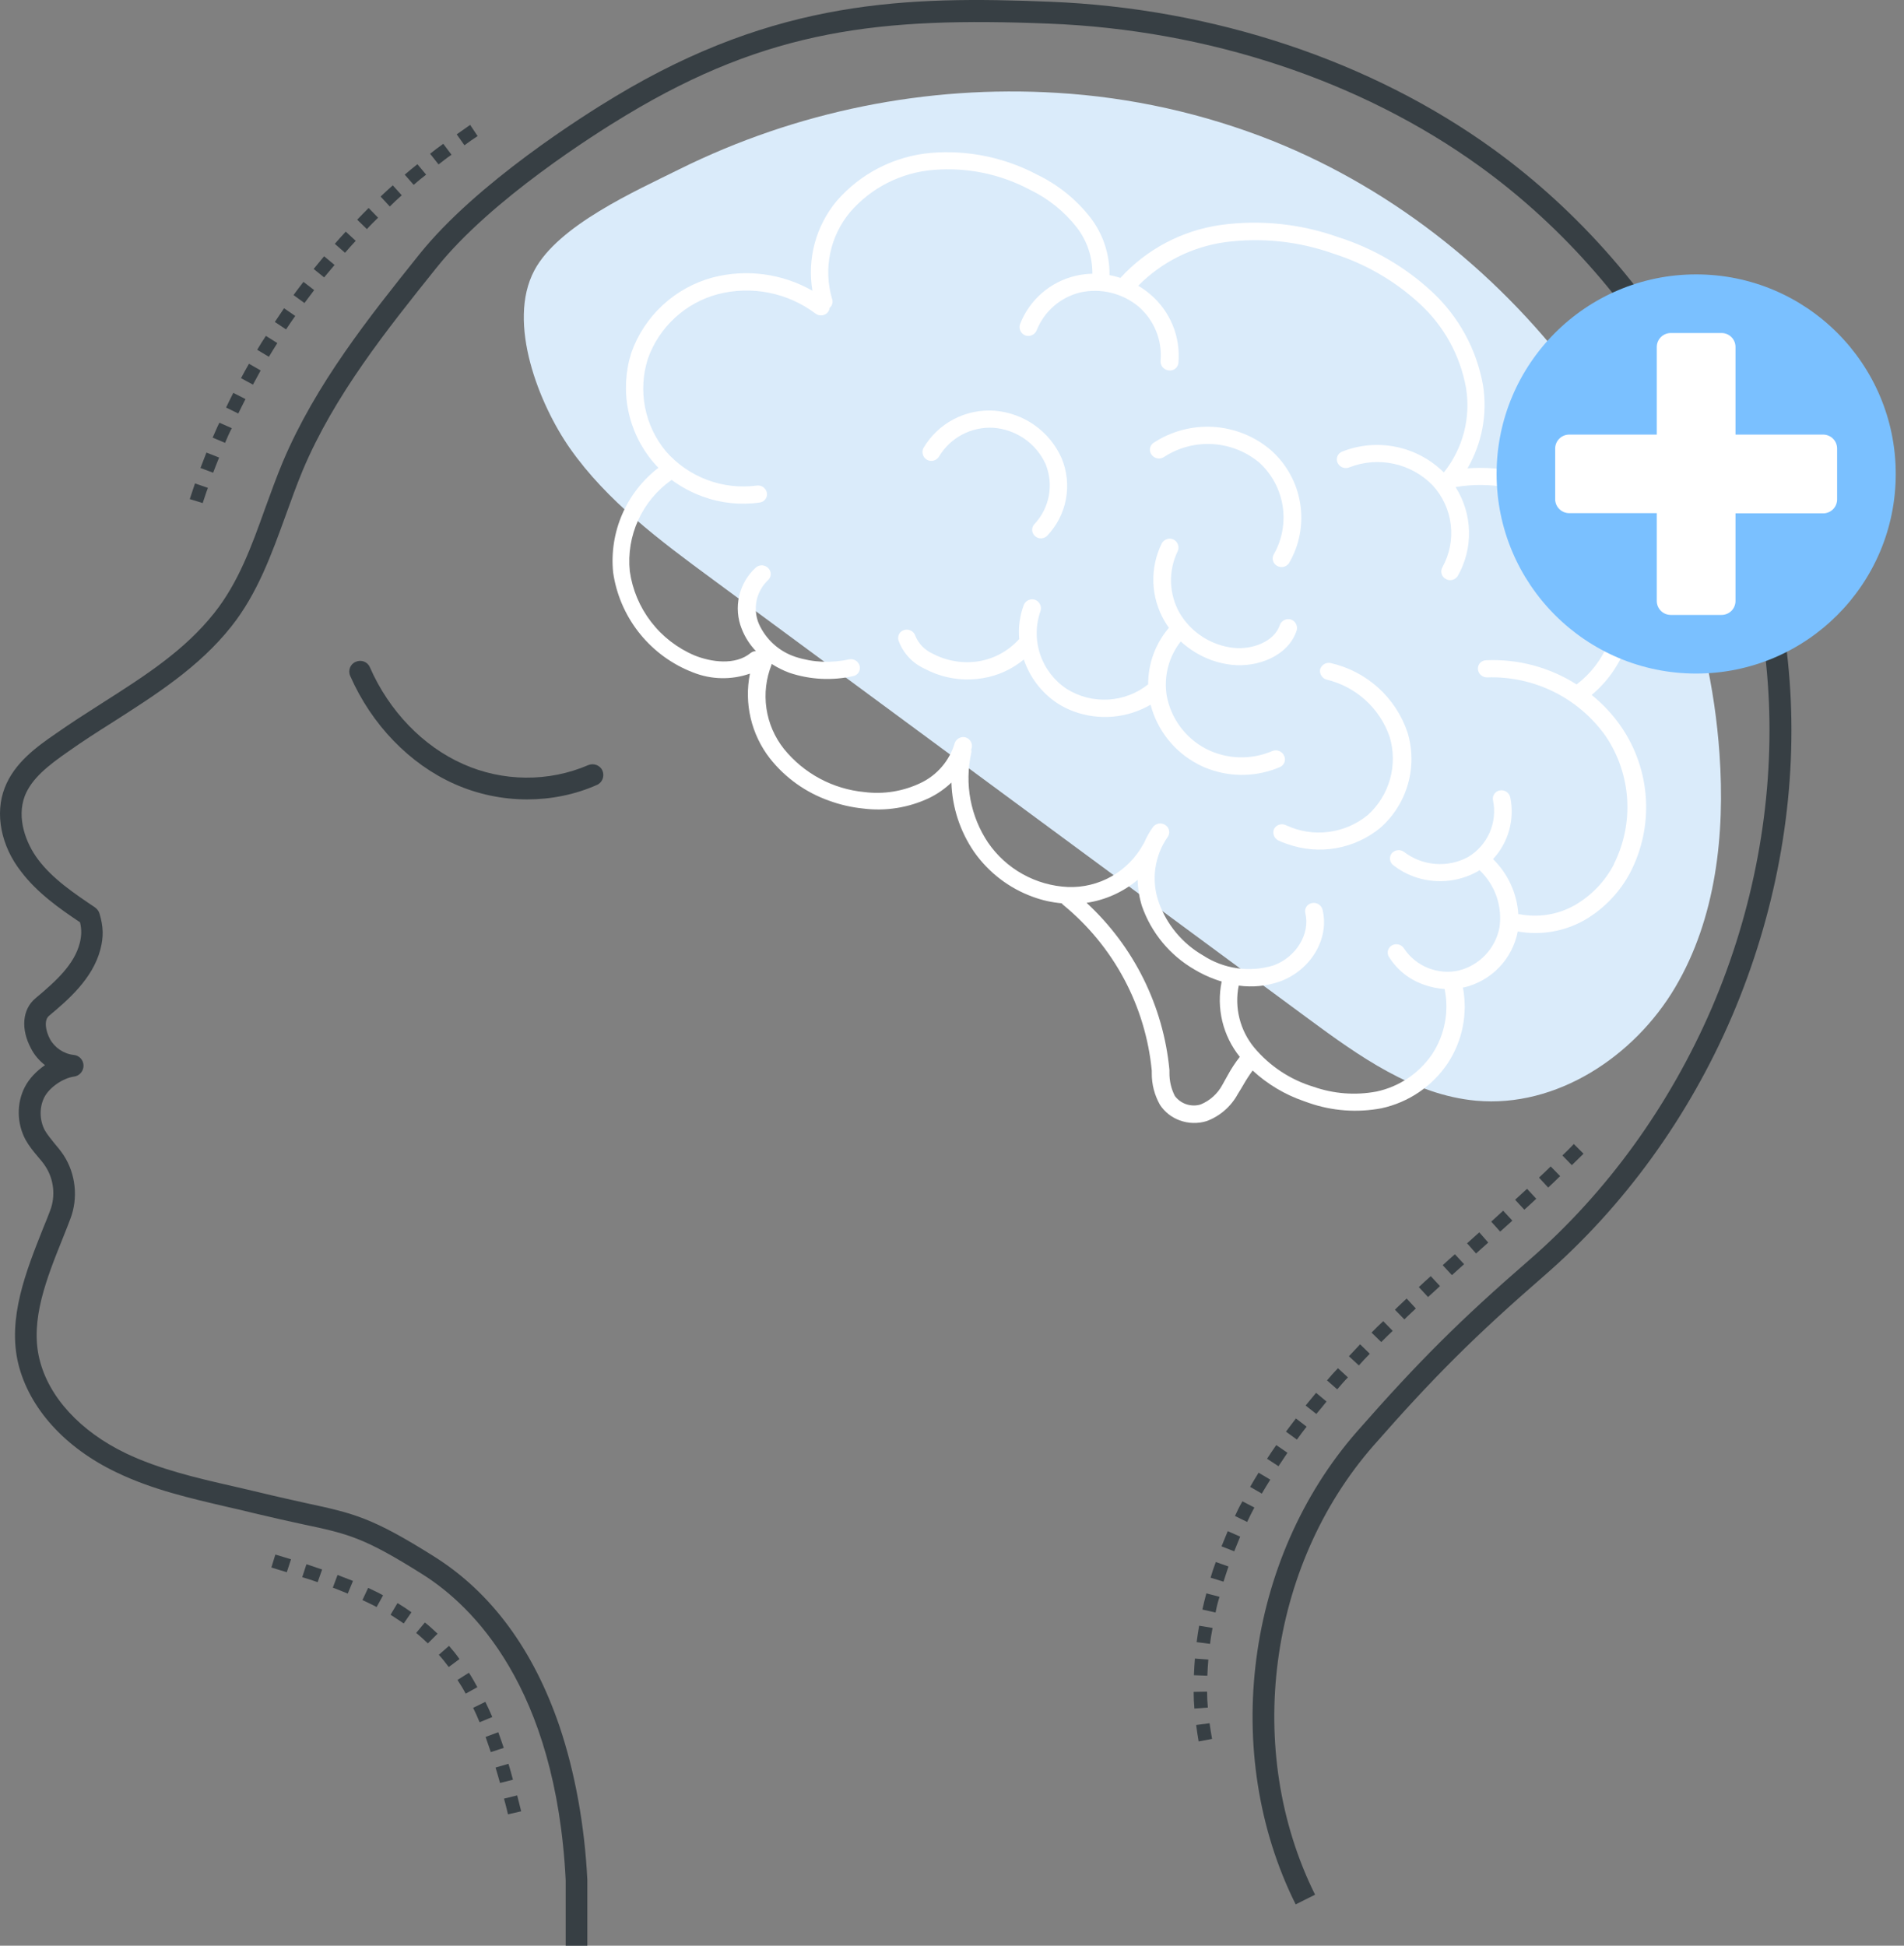 <svg width="229" height="234" viewBox="0 0 229 234" fill="none" xmlns="http://www.w3.org/2000/svg">
<rect x="0" y="0" width="229" height="234" fill="#808080" stroke="none"/>
<path d="M70.641 234H68.038V226.13C66.871 202.85 56.787 193.124 50.892 189.384C43.77 184.895 41.915 184.477 36.379 183.31C34.853 182.98 32.938 182.561 30.574 181.993C29.526 181.724 28.449 181.484 27.402 181.245C22.913 180.197 18.305 179.15 14.026 177.085C7.802 174.123 3.523 169.365 2.206 164.039C0.86 158.533 3.164 152.817 5.169 147.76C5.468 147.042 5.767 146.294 6.037 145.576C6.695 143.84 6.485 141.836 5.468 140.28C5.199 139.861 4.87 139.472 4.51 139.053C4.002 138.454 3.493 137.826 3.074 137.078C2.027 135.133 1.967 132.709 2.984 130.734C3.493 129.746 4.361 128.819 5.408 128.101C4.72 127.562 4.121 126.874 3.732 126.096C2.476 123.762 2.685 121.398 4.241 120.081C6.785 117.957 8.939 115.982 9.597 113.408C9.807 112.54 9.837 111.822 9.627 110.925C7.174 109.279 4.481 107.394 2.535 104.82C0.112 101.738 -0.636 97.848 0.561 94.766C1.728 91.714 4.481 89.769 6.695 88.243C8.52 86.956 10.405 85.759 12.231 84.592C17.348 81.33 22.165 78.278 25.786 73.7C28.659 70.079 30.245 65.74 31.89 61.132C32.579 59.247 33.267 57.331 34.045 55.476C37.995 46.17 44.309 38.24 50.443 30.58C57.325 21.992 70.193 13.883 73.993 11.608C93.413 -0.092 109.153 -0.481 126.269 0.208C145.929 0.986 164.901 7.299 179.623 17.952C189.947 25.433 198.714 35.487 204.968 47.068C211.222 58.648 214.813 71.515 215.382 84.233C215.95 96.98 213.496 110.087 208.32 122.206C203.143 134.295 195.303 145.127 185.667 153.476C177.438 160.628 172.441 165.595 165.2 173.854C152.482 188.367 149.58 210.57 158.168 227.866L155.834 229.033C146.767 210.839 149.819 187.439 163.225 172.148C170.556 163.799 175.583 158.772 183.932 151.531C193.268 143.421 200.839 132.918 205.896 121.188C210.923 109.458 213.287 96.711 212.748 84.382C212.21 72.024 208.709 59.576 202.634 48.325C196.56 37.073 188.061 27.318 178.067 20.077C163.763 9.723 145.331 3.589 126.15 2.841C105.921 2.033 92.486 3.499 75.309 13.853C71.629 16.067 59.061 23.967 52.478 32.226C46.463 39.736 40.239 47.517 36.439 56.494C35.691 58.289 35.002 60.204 34.344 62.029C32.669 66.638 30.963 71.396 27.821 75.346C23.931 80.253 18.694 83.574 13.637 86.806C11.842 87.943 9.957 89.14 8.191 90.397C5.827 92.043 3.822 93.599 2.984 95.723C1.967 98.416 3.134 101.439 4.57 103.354C6.336 105.718 8.939 107.453 11.423 109.129C11.662 109.309 11.872 109.548 11.961 109.847C12.44 111.433 12.47 112.66 12.081 114.156C11.153 117.747 8.101 120.321 5.887 122.176C5.259 122.714 5.498 124.001 6.007 124.959C6.575 126.006 7.682 126.754 8.879 126.874C9.538 126.934 10.046 127.502 10.046 128.16C10.046 128.819 9.568 129.387 8.909 129.477C7.563 129.657 5.917 130.794 5.318 131.991C4.72 133.188 4.75 134.714 5.378 135.911C5.677 136.449 6.096 136.928 6.515 137.467C6.904 137.916 7.293 138.394 7.652 138.933C9.119 141.177 9.418 144.11 8.46 146.593C8.191 147.312 7.892 148.06 7.593 148.808C5.618 153.715 3.583 158.772 4.75 163.47C5.857 168.019 9.657 172.148 15.133 174.781C19.143 176.696 23.632 177.744 27.971 178.731C29.048 178.971 30.125 179.24 31.172 179.479C33.506 180.048 35.332 180.437 36.918 180.796C42.603 182.023 44.758 182.502 52.268 187.23C59.091 191.539 64.148 198.391 67.29 207.607C69.145 213.113 70.312 219.487 70.641 226.07C70.641 226.1 70.641 226.1 70.641 226.13V234Z" fill="#373F44"/>
<path d="M63.4 96.142C60.407 96.142 57.415 95.514 54.662 94.287C49.276 91.893 44.697 87.165 42.124 81.3C41.825 80.642 42.124 79.864 42.782 79.595C43.441 79.295 44.219 79.595 44.488 80.253C46.792 85.519 50.892 89.769 55.709 91.893C60.467 94.018 65.973 94.078 70.761 92.013C71.419 91.744 72.197 92.043 72.466 92.701C72.736 93.359 72.437 94.138 71.778 94.407C69.145 95.574 66.272 96.142 63.4 96.142Z" fill="#373F44"/>
<path d="M24.379 60.503L22.823 60.025C23.033 59.396 23.242 58.768 23.452 58.139L25.008 58.678C24.768 59.276 24.589 59.905 24.379 60.503ZM25.636 56.853L24.11 56.284C24.349 55.686 24.589 55.057 24.828 54.429L26.354 55.027C26.085 55.656 25.875 56.254 25.636 56.853ZM27.072 53.262L25.576 52.633C25.846 52.035 26.085 51.437 26.384 50.838L27.88 51.496C27.581 52.065 27.312 52.663 27.072 53.262ZM28.658 49.731L27.192 49.013C27.491 48.414 27.761 47.816 28.06 47.247L29.526 47.995C29.227 48.564 28.958 49.133 28.658 49.731ZM30.424 46.26L28.988 45.482C29.287 44.913 29.616 44.315 29.945 43.746L31.351 44.554C31.052 45.123 30.723 45.691 30.424 46.26ZM32.339 42.908L30.933 42.071C31.262 41.502 31.621 40.933 31.98 40.395L33.356 41.263C33.027 41.801 32.668 42.34 32.339 42.908ZM34.404 39.617L33.057 38.719C33.416 38.181 33.805 37.612 34.164 37.073L35.511 38.001C35.122 38.539 34.763 39.078 34.404 39.617ZM36.618 36.445L35.301 35.487C35.69 34.949 36.079 34.44 36.498 33.901L37.785 34.889C37.396 35.398 37.007 35.936 36.618 36.445ZM38.982 33.363L37.725 32.345C38.144 31.837 38.563 31.328 38.982 30.819L40.239 31.867C39.82 32.375 39.401 32.854 38.982 33.363ZM41.495 30.4L40.269 29.323C40.688 28.844 41.136 28.336 41.585 27.857L42.782 28.964C42.333 29.443 41.914 29.922 41.495 30.4ZM44.129 27.558L42.962 26.421C43.411 25.942 43.889 25.463 44.338 25.014L45.475 26.181C45.026 26.63 44.548 27.079 44.129 27.558ZM46.882 24.835L45.775 23.638C46.253 23.189 46.732 22.74 47.241 22.291L48.318 23.488C47.809 23.937 47.331 24.386 46.882 24.835ZM49.754 22.231L48.677 21.004C49.186 20.585 49.695 20.137 50.203 19.748L51.251 21.004C50.742 21.393 50.233 21.812 49.754 22.231ZM52.747 19.777L51.729 18.491C52.238 18.072 52.777 17.683 53.315 17.294L54.303 18.61C53.764 18.97 53.255 19.389 52.747 19.777ZM55.859 17.473L54.931 16.157C55.47 15.768 56.008 15.409 56.547 15.02L57.445 16.366C56.906 16.725 56.367 17.084 55.859 17.473Z" fill="#373F44"/>
<path d="M144.164 209.433C144.044 208.774 143.954 208.116 143.865 207.458L145.481 207.248C145.57 207.877 145.66 208.505 145.78 209.134L144.164 209.433ZM143.655 205.483C143.595 204.825 143.565 204.166 143.565 203.478L145.181 203.448C145.181 204.076 145.211 204.735 145.271 205.363L143.655 205.483ZM145.211 201.533L143.595 201.473C143.625 200.815 143.655 200.157 143.715 199.468L145.331 199.588C145.271 200.246 145.241 200.905 145.211 201.533ZM145.54 197.703L143.924 197.493C144.014 196.835 144.104 196.177 144.224 195.518L145.84 195.788C145.72 196.446 145.6 197.074 145.54 197.703ZM146.199 193.932L144.613 193.573C144.762 192.915 144.912 192.287 145.092 191.628L146.677 192.047C146.468 192.676 146.318 193.304 146.199 193.932ZM147.156 190.222L145.6 189.743C145.78 189.115 145.989 188.486 146.229 187.858L147.755 188.397C147.545 188.995 147.366 189.594 147.156 190.222ZM148.443 186.571L146.917 185.973C147.156 185.374 147.426 184.746 147.665 184.147L149.161 184.806C148.922 185.374 148.682 185.973 148.443 186.571ZM149.999 183.04L148.533 182.322C148.802 181.724 149.101 181.125 149.43 180.557L150.867 181.305C150.538 181.903 150.268 182.472 149.999 183.04ZM151.764 179.629L150.358 178.821C150.687 178.252 151.016 177.684 151.375 177.115L152.782 177.953C152.423 178.522 152.094 179.06 151.764 179.629ZM153.769 176.337L152.393 175.44C152.752 174.901 153.111 174.333 153.5 173.794L154.847 174.722C154.488 175.26 154.128 175.799 153.769 176.337ZM155.984 173.136L154.667 172.178C155.056 171.669 155.445 171.131 155.864 170.592L157.151 171.58C156.732 172.118 156.343 172.627 155.984 173.136ZM158.318 170.053L157.031 169.036C157.45 168.527 157.869 168.019 158.288 167.51L159.545 168.557C159.156 169.066 158.737 169.545 158.318 170.053ZM160.831 167.091L159.604 166.014C160.023 165.505 160.472 165.026 160.921 164.548L162.118 165.655C161.669 166.104 161.25 166.612 160.831 167.091ZM163.435 164.218L162.238 163.111C162.687 162.632 163.135 162.154 163.584 161.675L164.751 162.812C164.302 163.261 163.854 163.74 163.435 164.218ZM166.128 161.406L164.961 160.268C165.41 159.79 165.888 159.341 166.367 158.892L167.504 160.059C167.055 160.478 166.577 160.957 166.128 161.406ZM168.911 158.683L167.774 157.516L168.103 157.186C168.462 156.857 168.821 156.498 169.18 156.169L170.287 157.366C169.928 157.695 169.569 158.054 169.21 158.383L168.911 158.683ZM171.753 155.989L170.646 154.792C171.125 154.344 171.604 153.895 172.083 153.476L173.19 154.673C172.711 155.122 172.232 155.57 171.753 155.989ZM174.626 153.356L173.519 152.159C173.998 151.71 174.476 151.291 174.985 150.843L176.092 152.039C175.584 152.488 175.105 152.937 174.626 153.356ZM177.529 150.753L176.451 149.526L177.918 148.209L178.995 149.436L177.529 150.753ZM180.431 148.12L179.354 146.923C179.833 146.474 180.312 146.055 180.79 145.606L181.897 146.803C181.389 147.252 180.91 147.701 180.431 148.12ZM183.334 145.486L182.227 144.289C182.705 143.84 183.184 143.422 183.663 142.973L184.77 144.17C184.291 144.618 183.813 145.067 183.334 145.486ZM186.206 142.823L185.099 141.626C185.578 141.177 186.057 140.728 186.506 140.28L187.643 141.447C187.164 141.925 186.685 142.374 186.206 142.823ZM189.049 140.13L187.912 138.963C188.391 138.514 188.84 138.065 189.289 137.586L190.456 138.753C190.007 139.202 189.528 139.651 189.049 140.13Z" fill="#373F44"/>
<path d="M61.096 218.2C60.946 217.572 60.797 216.944 60.617 216.315L62.203 215.926C62.353 216.555 62.532 217.183 62.682 217.841L61.096 218.2ZM60.138 214.43C59.959 213.772 59.779 213.173 59.6 212.575L61.156 212.126C61.335 212.724 61.515 213.353 61.694 214.041L60.138 214.43ZM59.031 210.719C58.822 210.091 58.612 209.493 58.403 208.894L59.929 208.326C60.138 208.924 60.378 209.552 60.587 210.211L59.031 210.719ZM57.685 207.129C57.445 206.53 57.176 205.962 56.907 205.393L58.373 204.675C58.672 205.273 58.941 205.872 59.211 206.5L57.685 207.129ZM56.009 203.687C55.71 203.119 55.381 202.58 55.022 202.042L56.398 201.174C56.757 201.713 57.086 202.311 57.415 202.909L56.009 203.687ZM53.974 200.486C53.585 199.977 53.196 199.468 52.777 199.019L54.004 197.942C54.453 198.451 54.872 198.96 55.261 199.528L53.974 200.486ZM51.461 197.643C51.012 197.224 50.533 196.775 50.054 196.386L51.102 195.129C51.64 195.548 52.149 196.027 52.628 196.476L51.461 197.643ZM48.558 195.249C48.049 194.89 47.511 194.561 46.972 194.202L47.81 192.795C48.408 193.154 48.947 193.513 49.486 193.902L48.558 195.249ZM45.296 193.274C44.758 192.975 44.159 192.706 43.591 192.436L44.279 190.97C44.907 191.269 45.506 191.539 46.074 191.868L45.296 193.274ZM41.825 191.658C41.257 191.419 40.658 191.179 40.03 190.94L40.598 189.414C41.227 189.653 41.855 189.893 42.454 190.132L41.825 191.658ZM38.204 190.282C37.606 190.072 36.978 189.863 36.349 189.683L36.858 188.127C37.486 188.337 38.115 188.546 38.743 188.756L38.204 190.282ZM34.494 189.085C33.865 188.905 33.237 188.696 32.639 188.516L33.117 186.96C33.746 187.14 34.374 187.349 35.003 187.529L34.494 189.085Z" fill="#373F44"/>
<path d="M153.088 16.949C182.862 28.901 204.577 58.706 206.809 90.651C207.484 100.3 206.406 110.405 201.484 118.739C196.561 127.073 187.196 133.256 177.526 132.376C169.968 131.68 163.456 127.019 157.357 122.52L85.657 69.637C79.384 65.019 73.002 60.271 68.537 53.903C64.867 48.655 60.914 38.822 64.268 32.519C67.154 27.087 76.433 22.979 81.693 20.361C95.776 13.377 111.451 10.207 127.148 11.168C136.048 11.701 144.806 13.653 153.088 16.949Z" fill="#DAEBFA"/>
<path d="M195.015 87.446C194.017 85.989 192.81 84.685 191.433 83.578C193.262 82.049 194.67 80.081 195.526 77.858C196.381 75.636 196.655 73.233 196.322 70.876C195.9 68.394 194.935 66.037 193.495 63.971C192.055 61.905 190.176 60.181 187.991 58.923C184.511 56.923 180.507 56.018 176.502 56.326C178.256 53.303 178.914 49.769 178.364 46.319C177.592 41.992 175.423 38.035 172.19 35.051C168.978 32.085 165.153 29.86 160.984 28.532C156.452 26.912 151.596 26.405 146.827 27.054C142.184 27.71 137.917 29.962 134.76 33.421C134.329 33.281 133.889 33.169 133.443 33.084C133.479 30.604 132.681 28.182 131.177 26.206C129.467 24.003 127.268 22.225 124.752 21.012C120.844 18.94 116.423 18.027 112.011 18.383C107.595 18.759 103.502 20.846 100.609 24.196C99.381 25.679 98.487 27.408 97.987 29.266C97.487 31.124 97.393 33.067 97.712 34.964C94.081 32.894 89.782 32.321 85.733 33.367C83.487 33.971 81.421 35.11 79.714 36.687C78.007 38.264 76.709 40.23 75.932 42.418C75.226 44.648 75.094 47.019 75.549 49.313C76.004 51.608 77.031 53.75 78.535 55.544C78.745 55.79 78.963 56.029 79.188 56.261C77.285 57.725 75.786 59.648 74.834 61.849C73.881 64.051 73.506 66.458 73.743 68.844C74.116 71.428 75.15 73.873 76.744 75.944C78.339 78.014 80.44 79.64 82.847 80.666L83.359 80.872C85.546 81.744 87.976 81.794 90.198 81.013C89.842 82.784 89.872 84.611 90.285 86.369C90.699 88.128 91.486 89.777 92.594 91.205C94.447 93.553 96.933 95.325 99.76 96.312C101.059 96.784 102.413 97.095 103.789 97.236C106.5 97.583 109.255 97.15 111.728 95.986C112.72 95.507 113.631 94.876 114.429 94.117C114.522 97.094 115.467 99.982 117.151 102.441C118.902 104.941 121.386 106.839 124.262 107.873C125.367 108.277 126.521 108.532 127.693 108.634C127.746 108.713 127.813 108.783 127.889 108.84C130.889 111.3 133.374 114.326 135.2 117.746C137.025 121.166 138.157 124.911 138.528 128.768V129.094C138.521 130.415 138.859 131.714 139.508 132.865C140.07 133.724 140.895 134.38 141.861 134.734C142.909 135.126 144.058 135.16 145.128 134.831C146.73 134.232 148.061 133.074 148.874 131.572C149.124 131.191 149.342 130.8 149.571 130.42C149.902 129.842 150.266 129.283 150.66 128.747C152.427 130.381 154.515 131.631 156.791 132.419L157.434 132.647C160.232 133.617 163.235 133.838 166.146 133.288C169.417 132.583 172.284 130.634 174.139 127.856C175.902 125.169 176.55 121.904 175.947 118.75H176.11C177.716 118.363 179.177 117.523 180.319 116.331C181.46 115.138 182.233 113.643 182.546 112.024C185.303 112.519 188.147 112.035 190.583 110.655C192.919 109.294 194.824 107.306 196.083 104.918C197.496 102.179 198.143 99.111 197.956 96.035C197.768 92.96 196.752 89.993 195.015 87.446ZM147.034 130.442C146.464 131.523 145.531 132.369 144.398 132.832C143.84 132.999 143.244 132.99 142.69 132.807C142.137 132.625 141.654 132.277 141.305 131.811C140.864 130.946 140.64 129.988 140.652 129.018V128.681C139.921 120.986 136.374 113.829 130.687 108.58C132.951 108.243 135.077 107.288 136.829 105.82C136.853 106.897 137.029 107.965 137.352 108.993C138.477 112.198 140.713 114.896 143.658 116.599C144.455 117.078 145.298 117.478 146.173 117.794C146.435 117.892 146.685 117.968 146.935 118.044C146.608 119.621 146.633 121.251 147.009 122.818C147.386 124.384 148.104 125.848 149.114 127.106C148.565 127.806 148.076 128.551 147.654 129.333L147.034 130.442ZM194.122 103.929C193.055 105.989 191.418 107.701 189.407 108.862C187.393 110.003 185.037 110.388 182.764 109.949H182.612C182.452 107.441 181.37 105.081 179.573 103.321C180.487 102.334 181.152 101.144 181.512 99.849C181.872 98.555 181.917 97.193 181.642 95.878C181.577 95.606 181.41 95.369 181.174 95.218C180.939 95.066 180.654 95.01 180.379 95.063C180.245 95.086 180.117 95.136 180.003 95.21C179.89 95.284 179.792 95.38 179.717 95.493C179.641 95.606 179.59 95.733 179.565 95.866C179.54 96 179.543 96.136 179.573 96.269C179.839 97.57 179.695 98.921 179.161 100.136C178.626 101.352 177.728 102.374 176.589 103.06C175.386 103.714 174.019 104.006 172.653 103.902C171.287 103.798 169.98 103.302 168.89 102.473C168.67 102.302 168.393 102.221 168.116 102.247C167.838 102.273 167.581 102.405 167.398 102.614C167.313 102.72 167.249 102.842 167.212 102.973C167.175 103.104 167.165 103.241 167.182 103.376C167.2 103.511 167.244 103.641 167.313 103.759C167.382 103.876 167.474 103.978 167.583 104.06C168.303 104.628 169.108 105.079 169.968 105.396C171.217 105.86 172.551 106.049 173.88 105.951C175.208 105.854 176.5 105.472 177.667 104.831L177.951 104.657C178.873 105.528 179.572 106.608 179.989 107.805C180.406 109.002 180.528 110.281 180.346 111.535C180.112 112.775 179.527 113.921 178.661 114.84C177.794 115.758 176.683 116.41 175.457 116.718C174.222 116.992 172.934 116.888 171.76 116.419C170.586 115.95 169.582 115.137 168.879 114.089C168.736 113.849 168.505 113.673 168.236 113.598C167.966 113.523 167.678 113.555 167.431 113.687C167.311 113.75 167.206 113.837 167.121 113.942C167.036 114.048 166.974 114.169 166.938 114.3C166.903 114.43 166.894 114.566 166.913 114.7C166.932 114.834 166.979 114.962 167.05 115.077C168.031 116.651 169.528 117.837 171.286 118.435C172.079 118.718 172.907 118.89 173.747 118.946C174.306 121.648 173.77 124.461 172.255 126.769C170.688 129.081 168.283 130.698 165.547 131.278C163.017 131.751 160.407 131.553 157.978 130.702C155.19 129.858 152.711 128.219 150.845 125.987C150 124.96 149.394 123.758 149.072 122.469C148.75 121.18 148.719 119.835 148.983 118.533C150.658 118.767 152.365 118.595 153.96 118.033C157.673 116.664 159.917 112.883 159.067 109.405C158.997 109.133 158.825 108.898 158.585 108.75C158.345 108.602 158.057 108.553 157.782 108.612C157.648 108.636 157.521 108.688 157.408 108.763C157.295 108.839 157.198 108.936 157.125 109.051C157.051 109.165 157.002 109.293 156.98 109.427C156.958 109.561 156.964 109.698 156.998 109.829C157.597 112.296 155.909 115.11 153.165 116.11C151.75 116.539 150.258 116.653 148.794 116.445C147.33 116.236 145.93 115.71 144.692 114.904C142.194 113.459 140.297 111.169 139.345 108.449C138.902 107.158 138.769 105.781 138.959 104.43C139.148 103.078 139.653 101.79 140.434 100.669C140.514 100.559 140.571 100.434 140.601 100.301C140.631 100.168 140.634 100.031 140.61 99.897C140.585 99.763 140.534 99.635 140.459 99.521C140.384 99.408 140.286 99.31 140.173 99.235C139.946 99.074 139.666 99.006 139.391 99.045C139.116 99.083 138.865 99.225 138.692 99.442C138.253 100.041 137.888 100.69 137.603 101.376L137.505 101.528C136.623 103.142 135.309 104.478 133.708 105.388C132.108 106.298 130.285 106.745 128.444 106.678C126.539 106.589 124.68 106.061 123.014 105.136C121.347 104.21 119.918 102.912 118.839 101.343C117.791 99.777 117.072 98.016 116.723 96.166C116.375 94.315 116.406 92.413 116.813 90.575C116.846 90.428 116.846 90.276 116.813 90.13L116.879 89.945C116.936 89.675 116.888 89.393 116.744 89.157C116.601 88.921 116.372 88.748 116.106 88.674C115.84 88.611 115.561 88.65 115.323 88.783C115.085 88.915 114.906 89.132 114.821 89.391C114.511 90.431 113.985 91.394 113.278 92.217C112.571 93.041 111.697 93.707 110.715 94.172C108.616 95.174 106.272 95.551 103.963 95.258C102.087 95.08 100.265 94.53 98.604 93.64C96.943 92.75 95.478 91.538 94.293 90.075C93.172 88.666 92.444 86.986 92.182 85.206C91.92 83.426 92.133 81.609 92.801 79.938C92.801 79.938 92.801 79.872 92.801 79.84C93.483 80.283 94.214 80.648 94.979 80.926C97.438 81.743 100.072 81.878 102.602 81.317C102.736 81.293 102.864 81.242 102.977 81.166C103.091 81.091 103.188 80.994 103.262 80.88C103.336 80.766 103.387 80.638 103.41 80.504C103.433 80.37 103.429 80.233 103.397 80.1C103.329 79.828 103.159 79.593 102.922 79.443C102.684 79.293 102.398 79.241 102.123 79.296C99.99 79.777 97.767 79.676 95.687 79.003C94.706 78.682 93.804 78.158 93.04 77.465C92.276 76.772 91.668 75.927 91.254 74.983C90.895 74.109 90.807 73.148 91.001 72.224C91.195 71.3 91.663 70.456 92.343 69.8C92.447 69.713 92.532 69.605 92.593 69.484C92.654 69.363 92.689 69.231 92.697 69.096C92.705 68.961 92.686 68.825 92.64 68.698C92.594 68.57 92.523 68.454 92.43 68.355C92.244 68.145 91.983 68.016 91.703 67.993C91.423 67.971 91.145 68.058 90.928 68.235C89.915 69.149 89.209 70.35 88.903 71.677C88.597 73.005 88.707 74.394 89.218 75.656C89.608 76.641 90.185 77.541 90.917 78.308C90.683 78.307 90.456 78.388 90.274 78.536C88.434 80.057 85.504 79.622 83.544 78.829C81.479 77.956 79.675 76.565 78.309 74.79C76.942 73.016 76.06 70.918 75.747 68.702C75.532 66.591 75.885 64.46 76.769 62.529C77.654 60.598 79.037 58.937 80.778 57.717C81.921 58.558 83.179 59.231 84.513 59.716C86.709 60.521 89.07 60.768 91.385 60.434C91.519 60.415 91.649 60.37 91.765 60.3C91.881 60.231 91.982 60.138 92.062 60.028C92.141 59.919 92.197 59.794 92.227 59.662C92.257 59.53 92.259 59.393 92.234 59.26C92.179 58.984 92.019 58.741 91.787 58.581C91.556 58.421 91.271 58.357 90.993 58.402C88.979 58.663 86.932 58.425 85.032 57.709C83.133 56.992 81.44 55.82 80.103 54.294C78.83 52.766 77.963 50.943 77.583 48.993C77.202 47.043 77.32 45.028 77.925 43.135C78.592 41.256 79.709 39.567 81.177 38.216C82.646 36.864 84.423 35.889 86.354 35.377C88.359 34.861 90.455 34.803 92.486 35.208C94.516 35.612 96.43 36.469 98.082 37.713C98.302 37.88 98.578 37.957 98.853 37.929C99.128 37.901 99.382 37.769 99.564 37.561C99.683 37.406 99.758 37.222 99.781 37.029C99.936 36.9 100.048 36.726 100.101 36.532C100.153 36.337 100.144 36.131 100.075 35.942C99.55 34.157 99.474 32.27 99.853 30.449C100.233 28.628 101.058 26.928 102.253 25.5C104.791 22.569 108.381 20.75 112.25 20.437C116.269 20.093 120.302 20.92 123.859 22.816C126.074 23.878 128.012 25.436 129.522 27.369C130.747 28.96 131.402 30.915 131.384 32.921C130.706 32.934 130.031 33.018 129.37 33.171C127.86 33.526 126.46 34.244 125.292 35.263C124.125 36.282 123.225 37.571 122.672 39.017C122.593 39.278 122.615 39.559 122.734 39.805C122.853 40.051 123.061 40.243 123.315 40.343C123.575 40.434 123.861 40.423 124.114 40.312C124.366 40.201 124.567 39.998 124.676 39.745C125.119 38.618 125.827 37.614 126.741 36.818C127.654 36.022 128.746 35.457 129.925 35.171C131.142 34.903 132.404 34.915 133.616 35.207C134.827 35.499 135.956 36.062 136.917 36.855C137.847 37.653 138.575 38.66 139.038 39.794C139.502 40.927 139.69 42.154 139.585 43.374C139.56 43.659 139.65 43.942 139.833 44.162C140.017 44.382 140.28 44.52 140.565 44.548C140.7 44.569 140.839 44.563 140.972 44.529C141.105 44.495 141.23 44.435 141.339 44.352C141.448 44.268 141.539 44.164 141.606 44.044C141.673 43.925 141.715 43.793 141.73 43.657C141.872 42.105 141.636 40.542 141.042 39.1C140.449 37.659 139.515 36.382 138.321 35.377C137.878 34.997 137.401 34.658 136.895 34.367C139.699 31.527 143.361 29.687 147.317 29.129C151.721 28.542 156.201 29.016 160.385 30.509C164.251 31.736 167.798 33.799 170.774 36.551C173.672 39.216 175.618 42.753 176.317 46.623C176.615 48.406 176.534 50.232 176.08 51.982C175.626 53.732 174.809 55.367 173.682 56.783H173.616C172.038 55.231 170.041 54.172 167.868 53.736C165.696 53.3 163.444 53.505 161.387 54.327C161.262 54.381 161.15 54.459 161.057 54.557C160.964 54.656 160.891 54.772 160.845 54.899C160.798 55.026 160.777 55.161 160.784 55.296C160.791 55.431 160.826 55.564 160.886 55.685C161.008 55.935 161.223 56.128 161.484 56.225C161.745 56.322 162.034 56.316 162.291 56.207C163.991 55.541 165.85 55.393 167.635 55.779C169.42 56.166 171.05 57.071 172.32 58.38C173.52 59.692 174.278 61.346 174.487 63.11C174.696 64.874 174.346 66.658 173.486 68.213C173.416 68.331 173.372 68.462 173.354 68.597C173.336 68.733 173.346 68.871 173.382 69.002C173.419 69.134 173.481 69.257 173.567 69.364C173.652 69.471 173.757 69.56 173.878 69.626L174.052 69.713C174.282 69.793 174.533 69.794 174.764 69.716C174.995 69.637 175.193 69.483 175.326 69.278C176.259 67.638 176.728 65.776 176.682 63.891C176.636 62.005 176.077 60.168 175.065 58.575C179.142 57.894 183.33 58.635 186.924 60.673C188.834 61.768 190.478 63.271 191.737 65.074C192.997 66.878 193.841 68.937 194.209 71.104C194.516 73.211 194.252 75.361 193.446 77.333C192.64 79.304 191.321 81.025 189.625 82.317C186.382 80.25 182.579 79.233 178.735 79.405C178.597 79.408 178.462 79.438 178.337 79.495C178.212 79.552 178.1 79.634 178.008 79.736C177.916 79.838 177.846 79.957 177.802 80.088C177.759 80.218 177.743 80.355 177.755 80.492C177.782 80.761 177.908 81.01 178.11 81.191C178.311 81.371 178.573 81.471 178.844 81.47C181.631 81.371 184.398 81.968 186.895 83.207C189.392 84.447 191.539 86.288 193.142 88.565C194.651 90.812 195.534 93.418 195.703 96.118C195.871 98.817 195.318 101.513 194.101 103.929H194.122Z" fill="white"/>
<path d="M125.754 55.805C126.246 57.008 126.383 58.327 126.148 59.606C125.912 60.885 125.314 62.069 124.425 63.02C124.329 63.117 124.255 63.234 124.206 63.361C124.158 63.489 124.136 63.625 124.142 63.762C124.148 63.898 124.182 64.032 124.242 64.155C124.302 64.277 124.386 64.387 124.49 64.475C124.594 64.572 124.716 64.646 124.85 64.693C125.037 64.753 125.237 64.762 125.429 64.718C125.621 64.674 125.797 64.579 125.939 64.443C127.107 63.222 127.894 61.689 128.203 60.029C128.513 58.37 128.331 56.657 127.681 55.098C126.977 53.512 125.857 52.144 124.438 51.14C123.02 50.136 121.356 49.533 119.622 49.394C117.914 49.271 116.206 49.628 114.691 50.425C113.176 51.222 111.915 52.427 111.052 53.903C110.937 54.15 110.919 54.431 111.001 54.691C111.084 54.95 111.261 55.17 111.498 55.305C111.743 55.434 112.028 55.466 112.295 55.393C112.562 55.32 112.791 55.149 112.936 54.914C113.603 53.795 114.565 52.88 115.717 52.269C116.869 51.658 118.167 51.374 119.47 51.447C120.813 51.544 122.105 52 123.21 52.767C124.316 53.533 125.194 54.583 125.754 55.805Z" fill="white"/>
<path d="M160.036 79.742C159.768 79.687 159.49 79.735 159.256 79.876C159.022 80.017 158.849 80.241 158.773 80.503C158.726 80.772 158.783 81.05 158.933 81.279C159.082 81.509 159.313 81.674 159.579 81.741C161.316 82.162 162.92 83.012 164.241 84.215C165.561 85.417 166.557 86.932 167.137 88.619C167.632 90.271 167.649 92.028 167.187 93.689C166.724 95.35 165.801 96.847 164.523 98.007C163.164 99.127 161.513 99.837 159.763 100.055C158.014 100.272 156.239 99.988 154.646 99.235C154.396 99.118 154.11 99.1 153.847 99.184C153.585 99.269 153.364 99.451 153.23 99.692C153.125 99.942 153.119 100.223 153.212 100.479C153.304 100.734 153.49 100.946 153.731 101.071C154.068 101.234 154.417 101.376 154.82 101.506C156.695 102.177 158.713 102.351 160.675 102.01C162.637 101.669 164.478 100.825 166.015 99.561C167.606 98.161 168.759 96.334 169.339 94.297C169.918 92.261 169.898 90.101 169.282 88.076C168.587 86.012 167.371 84.162 165.752 82.702C164.133 81.243 162.164 80.223 160.036 79.742Z" fill="white"/>
<path d="M153.022 90.325C151.75 90.871 150.373 91.128 148.989 91.08C147.605 91.031 146.249 90.677 145.018 90.043C143.804 89.402 142.752 88.495 141.939 87.39C141.126 86.286 140.574 85.012 140.325 83.665C140.14 82.52 140.195 81.351 140.485 80.229C140.776 79.107 141.296 78.057 142.013 77.145C143.087 78.129 144.345 78.894 145.715 79.394C146.51 79.68 147.336 79.869 148.176 79.959C151.204 80.285 154.95 78.938 155.963 75.798C156.03 75.534 155.995 75.255 155.866 75.016C155.737 74.777 155.523 74.594 155.266 74.505C155.004 74.426 154.722 74.448 154.476 74.566C154.23 74.685 154.038 74.892 153.937 75.146C153.273 77.189 150.583 78.156 148.362 77.916C147.034 77.768 145.76 77.316 144.637 76.594C143.515 75.871 142.576 74.9 141.893 73.755C141.245 72.623 140.885 71.35 140.843 70.047C140.801 68.744 141.079 67.451 141.653 66.279C141.761 66.027 141.769 65.744 141.676 65.486C141.583 65.228 141.396 65.014 141.152 64.888C140.904 64.77 140.619 64.751 140.357 64.833C140.094 64.916 139.872 65.095 139.737 65.334C139.013 66.797 138.664 68.415 138.719 70.046C138.774 71.676 139.232 73.267 140.052 74.678C140.216 74.963 140.394 75.238 140.586 75.504C138.967 77.402 138.082 79.815 138.092 82.306C136.716 83.399 135.034 84.039 133.278 84.136C131.522 84.233 129.78 83.784 128.291 82.85C126.797 81.86 125.676 80.402 125.106 78.706C124.536 77.009 124.549 75.171 125.144 73.483C125.227 73.224 125.21 72.942 125.095 72.694C124.98 72.447 124.776 72.251 124.523 72.147C124.265 72.05 123.98 72.055 123.726 72.16C123.471 72.265 123.266 72.462 123.151 72.712C122.649 74.031 122.455 75.447 122.585 76.852C121.319 78.264 119.611 79.207 117.739 79.525C115.817 79.834 113.847 79.505 112.13 78.59C111.217 78.173 110.494 77.428 110.105 76.504C110.026 76.235 109.846 76.007 109.602 75.867C109.359 75.727 109.07 75.687 108.798 75.754C108.665 75.784 108.54 75.841 108.43 75.921C108.32 76.001 108.227 76.103 108.158 76.22C108.089 76.337 108.044 76.467 108.027 76.602C108.009 76.736 108.02 76.873 108.057 77.004C108.322 77.748 108.733 78.432 109.266 79.016C109.799 79.6 110.443 80.072 111.161 80.405C111.632 80.655 112.119 80.873 112.62 81.057C114.396 81.702 116.31 81.878 118.174 81.567C120 81.272 121.715 80.495 123.14 79.318C123.86 81.469 125.278 83.32 127.169 84.577C127.801 84.986 128.477 85.321 129.184 85.577C130.685 86.121 132.287 86.329 133.877 86.186C135.467 86.043 137.007 85.553 138.386 84.751C138.78 86.269 139.487 87.688 140.462 88.917C141.437 90.147 142.659 91.159 144.049 91.89C144.49 92.128 144.949 92.331 145.421 92.498C148.191 93.506 151.242 93.416 153.948 92.249C154.073 92.194 154.185 92.114 154.278 92.015C154.371 91.915 154.443 91.797 154.489 91.669C154.535 91.541 154.554 91.405 154.545 91.269C154.537 91.133 154.5 91.001 154.438 90.879C154.321 90.621 154.108 90.418 153.843 90.315C153.579 90.211 153.284 90.215 153.022 90.325Z" fill="white"/>
<path d="M138.528 54.718C138.699 54.941 138.95 55.089 139.228 55.132C139.506 55.175 139.79 55.108 140.02 54.946C141.751 53.824 143.797 53.286 145.858 53.411C147.918 53.536 149.884 54.318 151.466 55.642C152.959 57.008 153.945 58.838 154.264 60.835C154.582 62.831 154.214 64.877 153.219 66.638C153.147 66.754 153.1 66.883 153.08 67.019C153.06 67.153 153.067 67.291 153.102 67.423C153.136 67.555 153.197 67.679 153.281 67.787C153.365 67.894 153.47 67.984 153.589 68.05L153.785 68.137C154.01 68.215 154.255 68.216 154.481 68.142C154.707 68.067 154.903 67.921 155.037 67.724C156.3 65.557 156.774 63.021 156.377 60.546C155.98 58.07 154.737 55.808 152.859 54.142C150.916 52.48 148.481 51.496 145.925 51.342C143.37 51.187 140.834 51.869 138.702 53.284C138.594 53.365 138.503 53.467 138.435 53.584C138.368 53.7 138.324 53.83 138.308 53.964C138.292 54.098 138.303 54.234 138.341 54.364C138.378 54.493 138.442 54.614 138.528 54.718Z" fill="white"/>
<path d="M204.003 81.007C217.26 81.007 228.007 70.26 228.007 57.003C228.007 43.747 217.26 33 204.003 33C190.747 33 180 43.747 180 57.003C180 70.26 190.747 81.007 204.003 81.007Z" fill="#7AC0FF"/>
<path d="M219.274 52.266H208.734V41.732C208.735 41.511 208.692 41.292 208.608 41.088C208.523 40.884 208.4 40.698 208.244 40.542C208.087 40.386 207.902 40.262 207.697 40.178C207.493 40.094 207.274 40.051 207.053 40.052H200.946C200.501 40.052 200.073 40.229 199.758 40.544C199.443 40.859 199.266 41.287 199.266 41.732V52.266H188.725C188.279 52.268 187.852 52.447 187.537 52.763C187.222 53.079 187.045 53.507 187.045 53.953V60.027C187.045 60.473 187.222 60.901 187.537 61.217C187.852 61.533 188.279 61.712 188.725 61.714H199.266V72.275C199.266 72.72 199.443 73.148 199.758 73.463C200.073 73.778 200.501 73.955 200.946 73.955H207.053C207.274 73.956 207.493 73.913 207.697 73.829C207.902 73.745 208.087 73.621 208.244 73.465C208.4 73.308 208.523 73.123 208.608 72.919C208.692 72.714 208.735 72.496 208.734 72.275V61.741H219.274C219.496 61.741 219.715 61.697 219.919 61.612C220.123 61.527 220.309 61.403 220.465 61.246C220.621 61.089 220.745 60.903 220.829 60.699C220.913 60.494 220.956 60.275 220.955 60.054V53.98C220.959 53.757 220.919 53.535 220.837 53.327C220.754 53.119 220.631 52.93 220.475 52.77C220.318 52.611 220.131 52.484 219.925 52.397C219.719 52.311 219.498 52.266 219.274 52.266Z" fill="white"/>
</svg>
